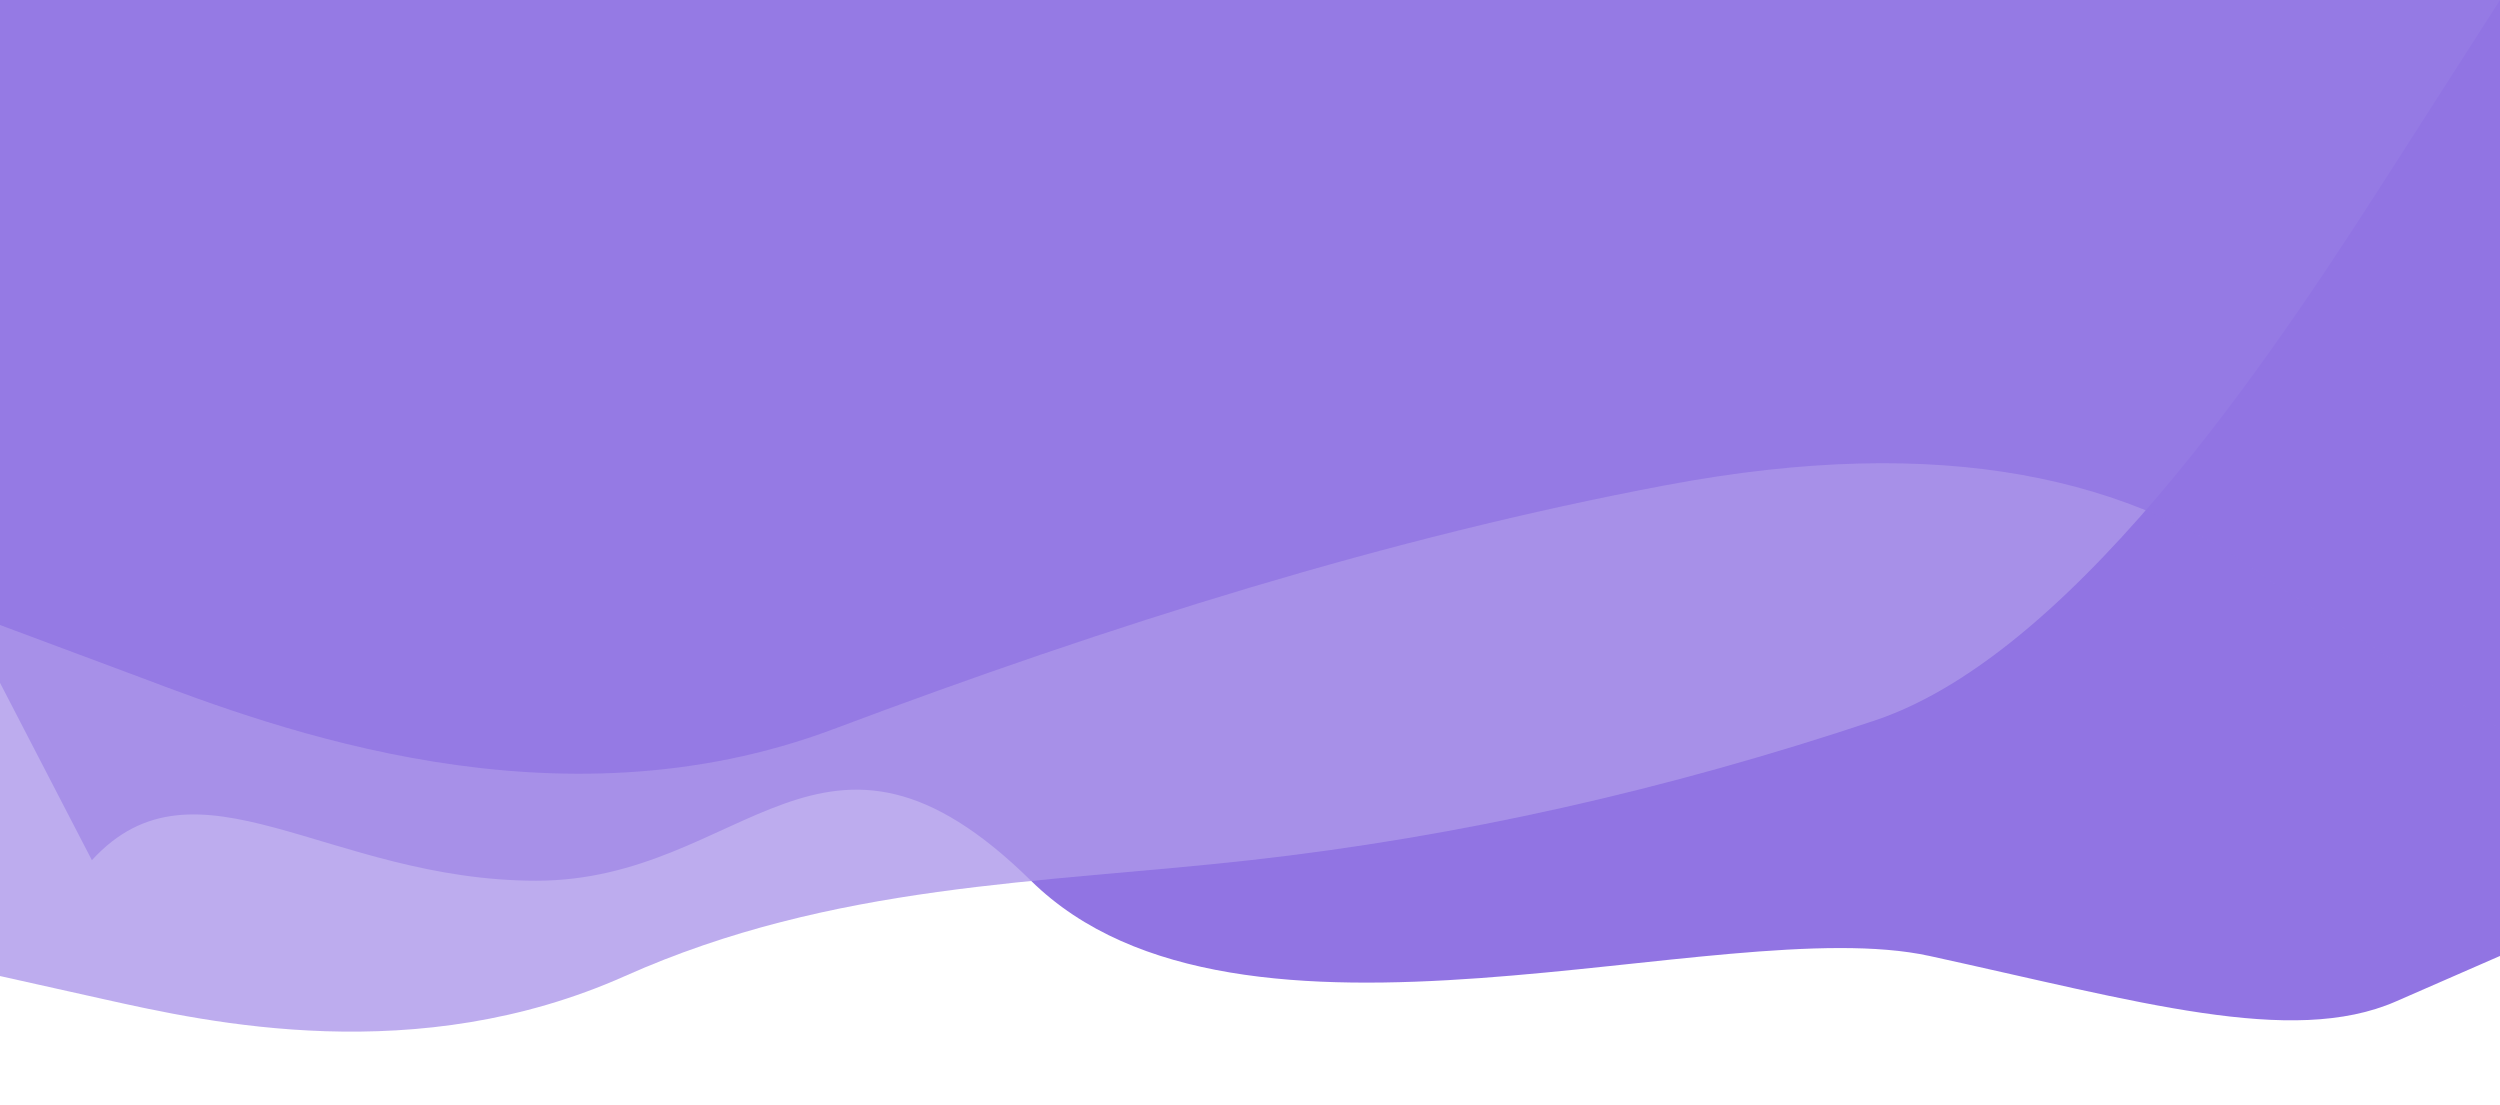 <svg width="853" height="377" viewBox="0 0 853 377" fill="none" xmlns="http://www.w3.org/2000/svg">
<path opacity="0.8" fill-rule="evenodd" clip-rule="evenodd" d="M0 232.979L31.35 293.5C66.891 254.67 111.911 300.5 182.994 300.5C254.077 300.5 280.688 230.606 351.771 300.5C422.855 370.394 587.258 310.639 658.341 326.171C729.424 341.703 781.917 357.235 817.458 341.703L853 326.171V0H817.458C781.917 0 710.833 0 639.75 0C568.667 0 497.583 0 426.5 0C355.417 0 284.333 0 213.25 0C142.167 0 71.083 0 35.542 0H0V232.979Z" fill="#7652DC"/>
<path opacity="0.8" fill-rule="evenodd" clip-rule="evenodd" d="M0 333.026L35.542 340.955C71.083 348.884 142.167 364.743 213.25 333.026C284.333 301.309 355.417 301.429 426.5 293.5C497.583 285.571 568.667 269.592 639.75 245.805C710.833 222.017 781.917 111.009 817.458 55.504L853 0H817.458C781.917 0 710.833 0 639.75 0C568.667 0 497.583 0 426.5 0C355.417 0 284.333 0 213.25 0C142.167 0 71.083 0 35.542 0H0V333.026Z" fill="#AD97EA"/>
<path opacity="0.8" fill-rule="evenodd" clip-rule="evenodd" d="M0 213.251L47.626 231.022C94.541 248.792 189.792 284.334 284.333 248.792C378.874 213.251 474.126 183.271 568.667 165.5C663.208 147.729 728.076 162.958 774.991 198.5L853 248.792V0H805.374C758.459 0 663.208 0 568.667 0C474.126 0 378.874 0 284.333 0C189.792 0 94.541 0 47.626 0H0V213.251Z" fill="#9175E3"/>
</svg>
